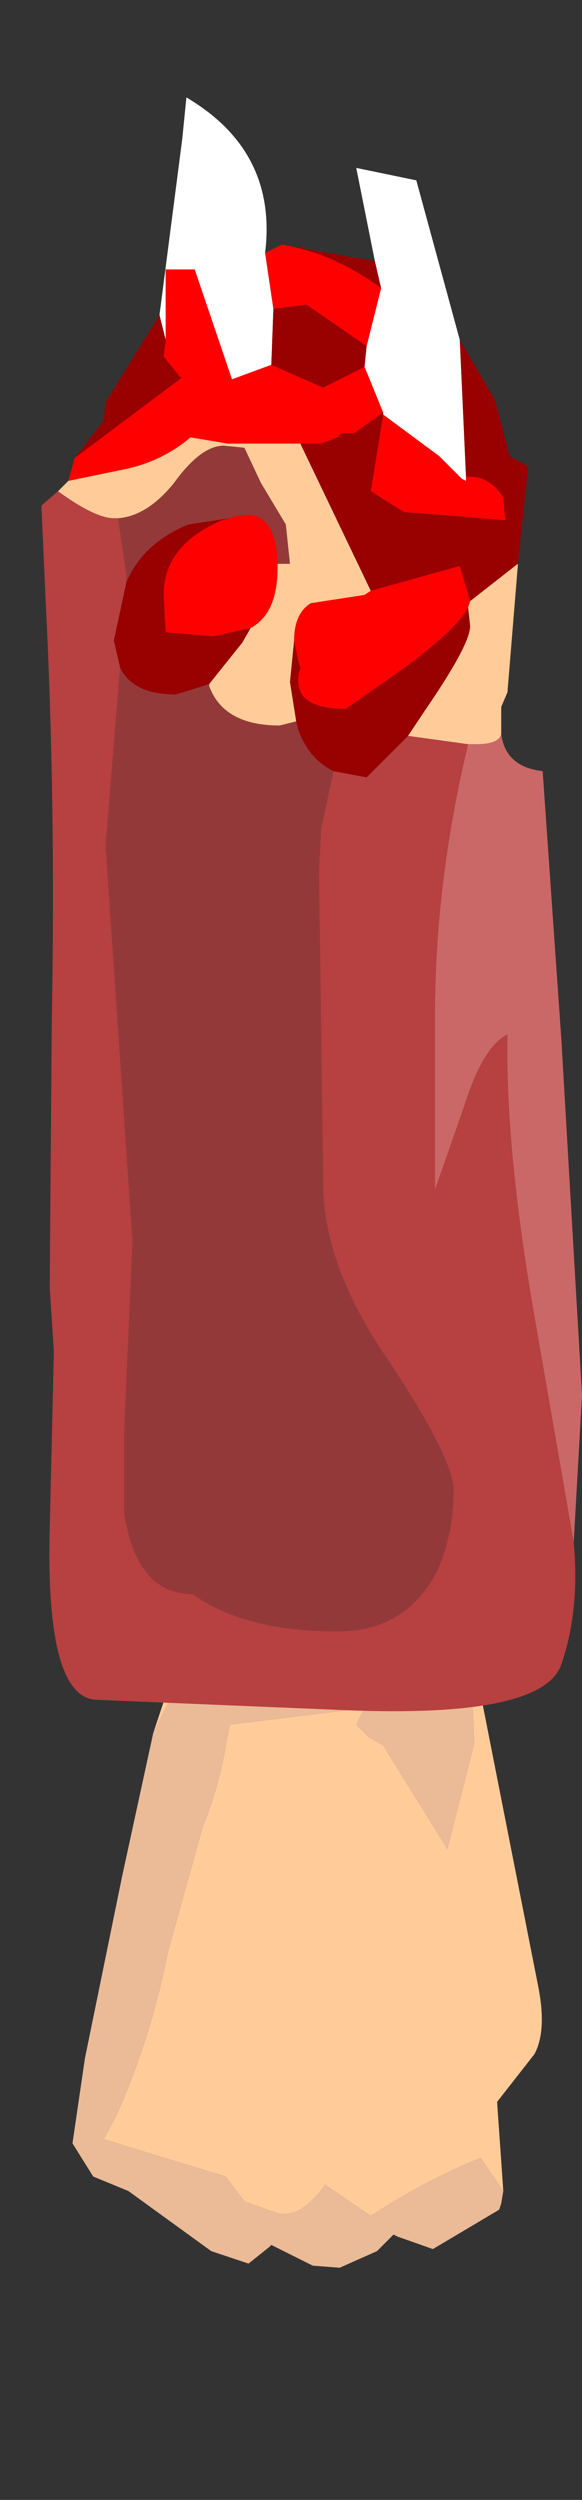 <?xml version="1.0" encoding="UTF-8" standalone="no"?>
<svg xmlns:ffdec="https://www.free-decompiler.com/flash" xmlns:xlink="http://www.w3.org/1999/xlink" ffdec:objectType="frame" height="60.3px" width="14.05px" xmlns="http://www.w3.org/2000/svg">
  <rect width="100%" height="100%" fill="#333333" stroke="none"/>
  <g transform="matrix(1.0, 0.0, 0.0, 1.0, 7.5, 27.5)">
    <use ffdec:characterId="2013" ffdec:characterName="game_fla.hand1_534" height="19.6" id="hand" transform="matrix(1.0, 0.0, 0.0, 1.0, -7.5, 13.2)" width="13.1" xlink:href="#sprite0"/>
    <use ffdec:characterId="2015" height="38.95" transform="matrix(1.0, 0.0, 0.0, 1.0, -6.5, -25.15)" width="13.05" xlink:href="#shape1"/>
  </g>
  <defs>
    <g id="sprite0" transform="matrix(1.0, 0.0, 0.0, 1.0, 7.5, 7.1)">
      <use ffdec:characterId="1447" height="14.1" transform="matrix(1.0, 0.0, 0.0, 1.0, -5.75, -7.1)" width="11.35" xlink:href="#shape0"/>
    </g>
    <g id="shape0" transform="matrix(1.0, 0.0, 0.0, 1.0, 5.75, 7.1)">
      <path d="M3.95 -7.1 L4.1 -7.1 4.1 -6.95 5.5 0.15 Q5.7 1.2 5.4 1.75 L4.5 2.9 4.65 5.05 4.1 4.25 Q2.75 4.8 1.45 5.65 L0.35 4.9 Q-0.3 5.8 -0.9 5.55 L-1.6 5.3 -2.05 4.7 -5.0 3.8 -4.7 3.25 Q-3.85 1.35 -3.45 -0.7 L-2.6 -3.75 Q-2.2 -4.75 -2.05 -5.7 L-1.95 -6.2 1.3 -6.6 1.1 -6.2 1.4 -5.9 1.75 -5.7 3.3 -3.2 3.95 -5.75 3.9 -6.9 3.95 -7.1 M-3.8 -6.0 L-3.55 -6.75 -3.65 -7.05 -3.65 -7.1 -3.25 -7.1 -3.8 -6.0" fill="#ffcc99" fill-rule="evenodd" stroke="none"/>
      <path d="M4.65 5.05 L4.6 5.35 4.55 5.5 2.95 6.45 2.1 6.15 2.0 6.1 1.6 6.5 0.7 6.9 0.05 6.85 -0.95 6.35 -1.0 6.4 -1.5 6.8 -2.4 6.5 -4.4 5.05 -5.25 4.7 -5.75 3.9 -5.45 1.85 -4.55 -2.55 -3.8 -6.0 -3.25 -7.1 3.95 -7.1 3.9 -6.9 3.95 -5.75 3.3 -3.2 1.75 -5.7 1.4 -5.9 1.1 -6.2 1.3 -6.6 -1.95 -6.2 -2.05 -5.7 Q-2.2 -4.75 -2.6 -3.75 L-3.45 -0.7 Q-3.85 1.35 -4.7 3.25 L-5.0 3.8 -2.05 4.7 -1.6 5.3 -0.9 5.55 Q-0.3 5.8 0.35 4.9 L1.45 5.65 Q2.75 4.8 4.1 4.25 L4.65 5.05" fill="#ebbb98" fill-rule="evenodd" stroke="none"/>
    </g>
    <g id="shape1" transform="matrix(1.0, 0.0, 0.0, 1.0, 6.5, 25.15)">
      <path d="M-0.35 -10.1 L-0.3 -9.9 Q-0.05 -9.2 0.55 -8.9 L0.25 -7.5 0.2 -6.45 0.3 1.05 Q0.3 3.05 1.9 5.35 3.45 7.7 3.45 8.45 3.45 9.5 3.05 10.4 2.3 11.85 0.65 11.85 -1.6 11.85 -2.85 10.95 -4.2 10.95 -4.5 9.0 L-4.5 7.0 -4.3 2.45 -4.95 -7.1 -4.6 -11.4 Q-4.3 -10.75 -3.25 -10.75 L-2.45 -11.0 -2.45 -10.95 Q-2.1 -10.0 -0.75 -10.0 L-0.35 -10.1 M-4.45 -13.45 L-4.45 -13.65 -4.65 -15.0 Q-3.95 -15.05 -3.3 -15.85 -2.65 -16.75 -2.1 -16.75 L-1.6 -16.7 -1.2 -15.85 -0.6 -14.85 -0.5 -13.9 -0.8 -13.9 Q-0.85 -15.4 -1.95 -15.0 L-2.95 -14.85 Q-4.05 -14.4 -4.45 -13.45" fill="#943939" fill-rule="evenodd" stroke="none"/>
      <path d="M6.35 9.7 Q6.5 11.35 6.05 12.65 5.6 13.95 0.8 13.75 L-5.2 13.5 Q-6.4 13.4 -6.3 9.4 L-6.2 5.1 -6.3 3.55 -6.25 -2.9 Q-6.15 -8.15 -6.4 -13.05 L-6.5 -15.3 -6.45 -15.35 -6.1 -15.65 Q-5.2 -15.0 -4.75 -15.0 L-4.65 -15.0 -4.45 -13.65 -4.45 -13.45 -4.75 -12.05 -4.6 -11.4 -4.95 -7.1 -4.3 2.45 -4.5 7.0 -4.5 9.0 Q-4.2 10.95 -2.85 10.95 -1.6 11.85 0.65 11.85 2.3 11.85 3.05 10.4 3.45 9.5 3.45 8.45 3.45 7.7 1.9 5.35 0.3 3.05 0.3 1.05 L0.2 -6.45 0.25 -7.5 0.55 -8.9 1.35 -8.75 2.35 -9.75 3.8 -9.55 Q3.0 -6.2 3.0 -3.0 L3.0 1.2 3.7 -0.8 Q4.15 -2.25 4.75 -2.55 4.7 0.1 5.35 3.95 L6.35 9.7" fill="#b74040" fill-rule="evenodd" stroke="none"/>
      <path d="M4.6 -9.8 Q4.7 -9.0 5.6 -8.9 L6.05 -2.45 6.55 6.15 6.35 9.7 5.35 3.95 Q4.7 0.1 4.75 -2.55 4.15 -2.25 3.7 -0.8 L3.0 1.2 3.0 -3.0 Q3.0 -6.2 3.8 -9.55 L4.0 -9.55 Q4.55 -9.55 4.6 -9.8" fill="#ca6868" fill-rule="evenodd" stroke="none"/>
      <path d="M1.55 -21.2 L1.1 -23.45 2.55 -23.15 3.6 -19.3 3.75 -16.0 3.75 -15.9 3.65 -15.95 3.1 -16.5 1.75 -17.5 1.75 -17.55 1.3 -18.65 1.35 -19.15 1.7 -20.55 1.55 -21.2 M-3.65 -19.9 L-3.1 -24.15 -3.0 -25.15 Q-0.8 -23.85 -1.1 -21.4 L-0.9 -20.05 -0.95 -18.7 -1.9 -18.35 -2.8 -21.0 -3.5 -21.0 -3.5 -19.3 -3.65 -19.9" fill="#ffffff" fill-rule="evenodd" stroke="none"/>
      <path d="M1.7 -20.55 L1.35 -19.15 -0.1 -20.15 -0.9 -20.05 -1.1 -21.4 -0.7 -21.6 Q0.55 -21.4 1.7 -20.55 M1.3 -18.65 L1.75 -17.55 1.05 -17.05 0.75 -17.05 0.65 -16.95 0.25 -16.8 -0.25 -16.8 -2.0 -16.8 -2.9 -16.95 Q-3.55 -16.4 -4.4 -16.2 L-5.85 -15.9 -5.7 -16.45 -3.1 -18.4 -3.15 -18.4 -3.55 -18.9 -3.5 -19.3 -3.5 -21.0 -2.8 -21.0 -1.9 -18.35 -0.95 -18.7 0.3 -18.15 1.3 -18.65 M1.75 -17.5 L3.1 -16.5 3.65 -15.95 3.75 -15.9 3.75 -16.0 Q4.3 -16.05 4.65 -15.5 L4.7 -14.95 2.25 -15.15 1.45 -15.65 1.75 -17.5 M1.45 -13.25 L3.6 -13.85 3.85 -13.0 3.8 -12.85 Q3.6 -12.4 2.35 -11.45 L0.85 -10.4 Q-0.55 -10.4 -0.25 -11.4 L-0.3 -11.55 -0.4 -12.05 Q-0.4 -12.7 0.0 -12.95 L1.3 -13.15 1.45 -13.25 M-0.8 -13.9 L-0.8 -13.8 Q-0.8 -12.7 -1.45 -12.35 L-2.35 -12.15 -3.5 -12.25 -3.55 -13.15 Q-3.55 -14.35 -2.15 -14.95 L-1.95 -15.0 Q-0.85 -15.4 -0.8 -13.9" fill="#ff0000" fill-rule="evenodd" stroke="none"/>
      <path d="M1.55 -21.2 L1.7 -20.55 Q0.55 -21.4 -0.7 -21.6 L1.55 -21.2 M1.35 -19.15 L1.3 -18.65 0.3 -18.15 -0.95 -18.7 -0.9 -20.05 -0.1 -20.15 1.35 -19.15 M1.75 -17.55 L1.75 -17.5 1.45 -15.65 2.25 -15.15 4.7 -14.95 4.65 -15.5 Q4.3 -16.05 3.75 -16.0 L3.6 -19.3 4.45 -17.85 4.8 -16.5 5.25 -16.25 5.0 -13.9 3.85 -13.0 3.6 -13.85 1.45 -13.25 -0.25 -16.8 0.25 -16.8 0.65 -16.95 0.75 -17.05 1.05 -17.05 1.75 -17.55 M-5.7 -16.45 L-5.0 -17.35 -4.95 -17.8 -3.65 -19.9 -3.5 -19.3 -3.55 -18.9 -3.15 -18.4 -3.1 -18.4 -5.7 -16.45 M3.8 -12.85 L3.85 -12.4 Q3.85 -11.95 2.75 -10.35 L2.35 -9.75 1.35 -8.75 0.55 -8.9 Q-0.05 -9.2 -0.3 -9.9 L-0.35 -10.1 -0.5 -11.05 -0.4 -12.05 -0.3 -11.55 -0.25 -11.4 Q-0.55 -10.4 0.85 -10.4 L2.35 -11.45 Q3.6 -12.4 3.8 -12.85 M-4.6 -11.4 L-4.75 -12.05 -4.45 -13.45 Q-4.05 -14.4 -2.95 -14.85 L-1.95 -15.0 -2.15 -14.95 Q-3.55 -14.35 -3.55 -13.15 L-3.5 -12.25 -2.35 -12.15 -1.45 -12.35 -1.65 -12.0 -2.45 -11.0 -3.25 -10.75 Q-4.3 -10.75 -4.6 -11.4" fill="#990000" fill-rule="evenodd" stroke="none"/>
      <path d="M5.0 -13.9 L5.0 -13.85 4.75 -10.8 4.6 -10.45 4.6 -9.8 Q4.55 -9.55 4.0 -9.55 L3.8 -9.55 2.35 -9.75 2.75 -10.35 Q3.85 -11.95 3.85 -12.4 L3.8 -12.85 3.85 -13.0 5.0 -13.9 M-6.1 -15.65 L-5.85 -15.9 -4.4 -16.2 Q-3.55 -16.4 -2.9 -16.95 L-2.0 -16.8 -0.25 -16.8 1.45 -13.25 1.3 -13.15 0.0 -12.95 Q-0.4 -12.7 -0.4 -12.05 L-0.5 -11.05 -0.35 -10.1 -0.75 -10.0 Q-2.1 -10.0 -2.45 -10.95 L-2.45 -11.0 -1.65 -12.0 -1.45 -12.35 Q-0.8 -12.7 -0.8 -13.8 L-0.8 -13.9 -0.5 -13.9 -0.6 -14.85 -1.2 -15.85 -1.6 -16.7 -2.1 -16.75 Q-2.65 -16.75 -3.3 -15.85 -3.95 -15.05 -4.65 -15.0 L-4.75 -15.0 Q-5.2 -15.0 -6.1 -15.65" fill="#ffcc99" fill-rule="evenodd" stroke="none"/>
    </g>
  </defs>
</svg>
